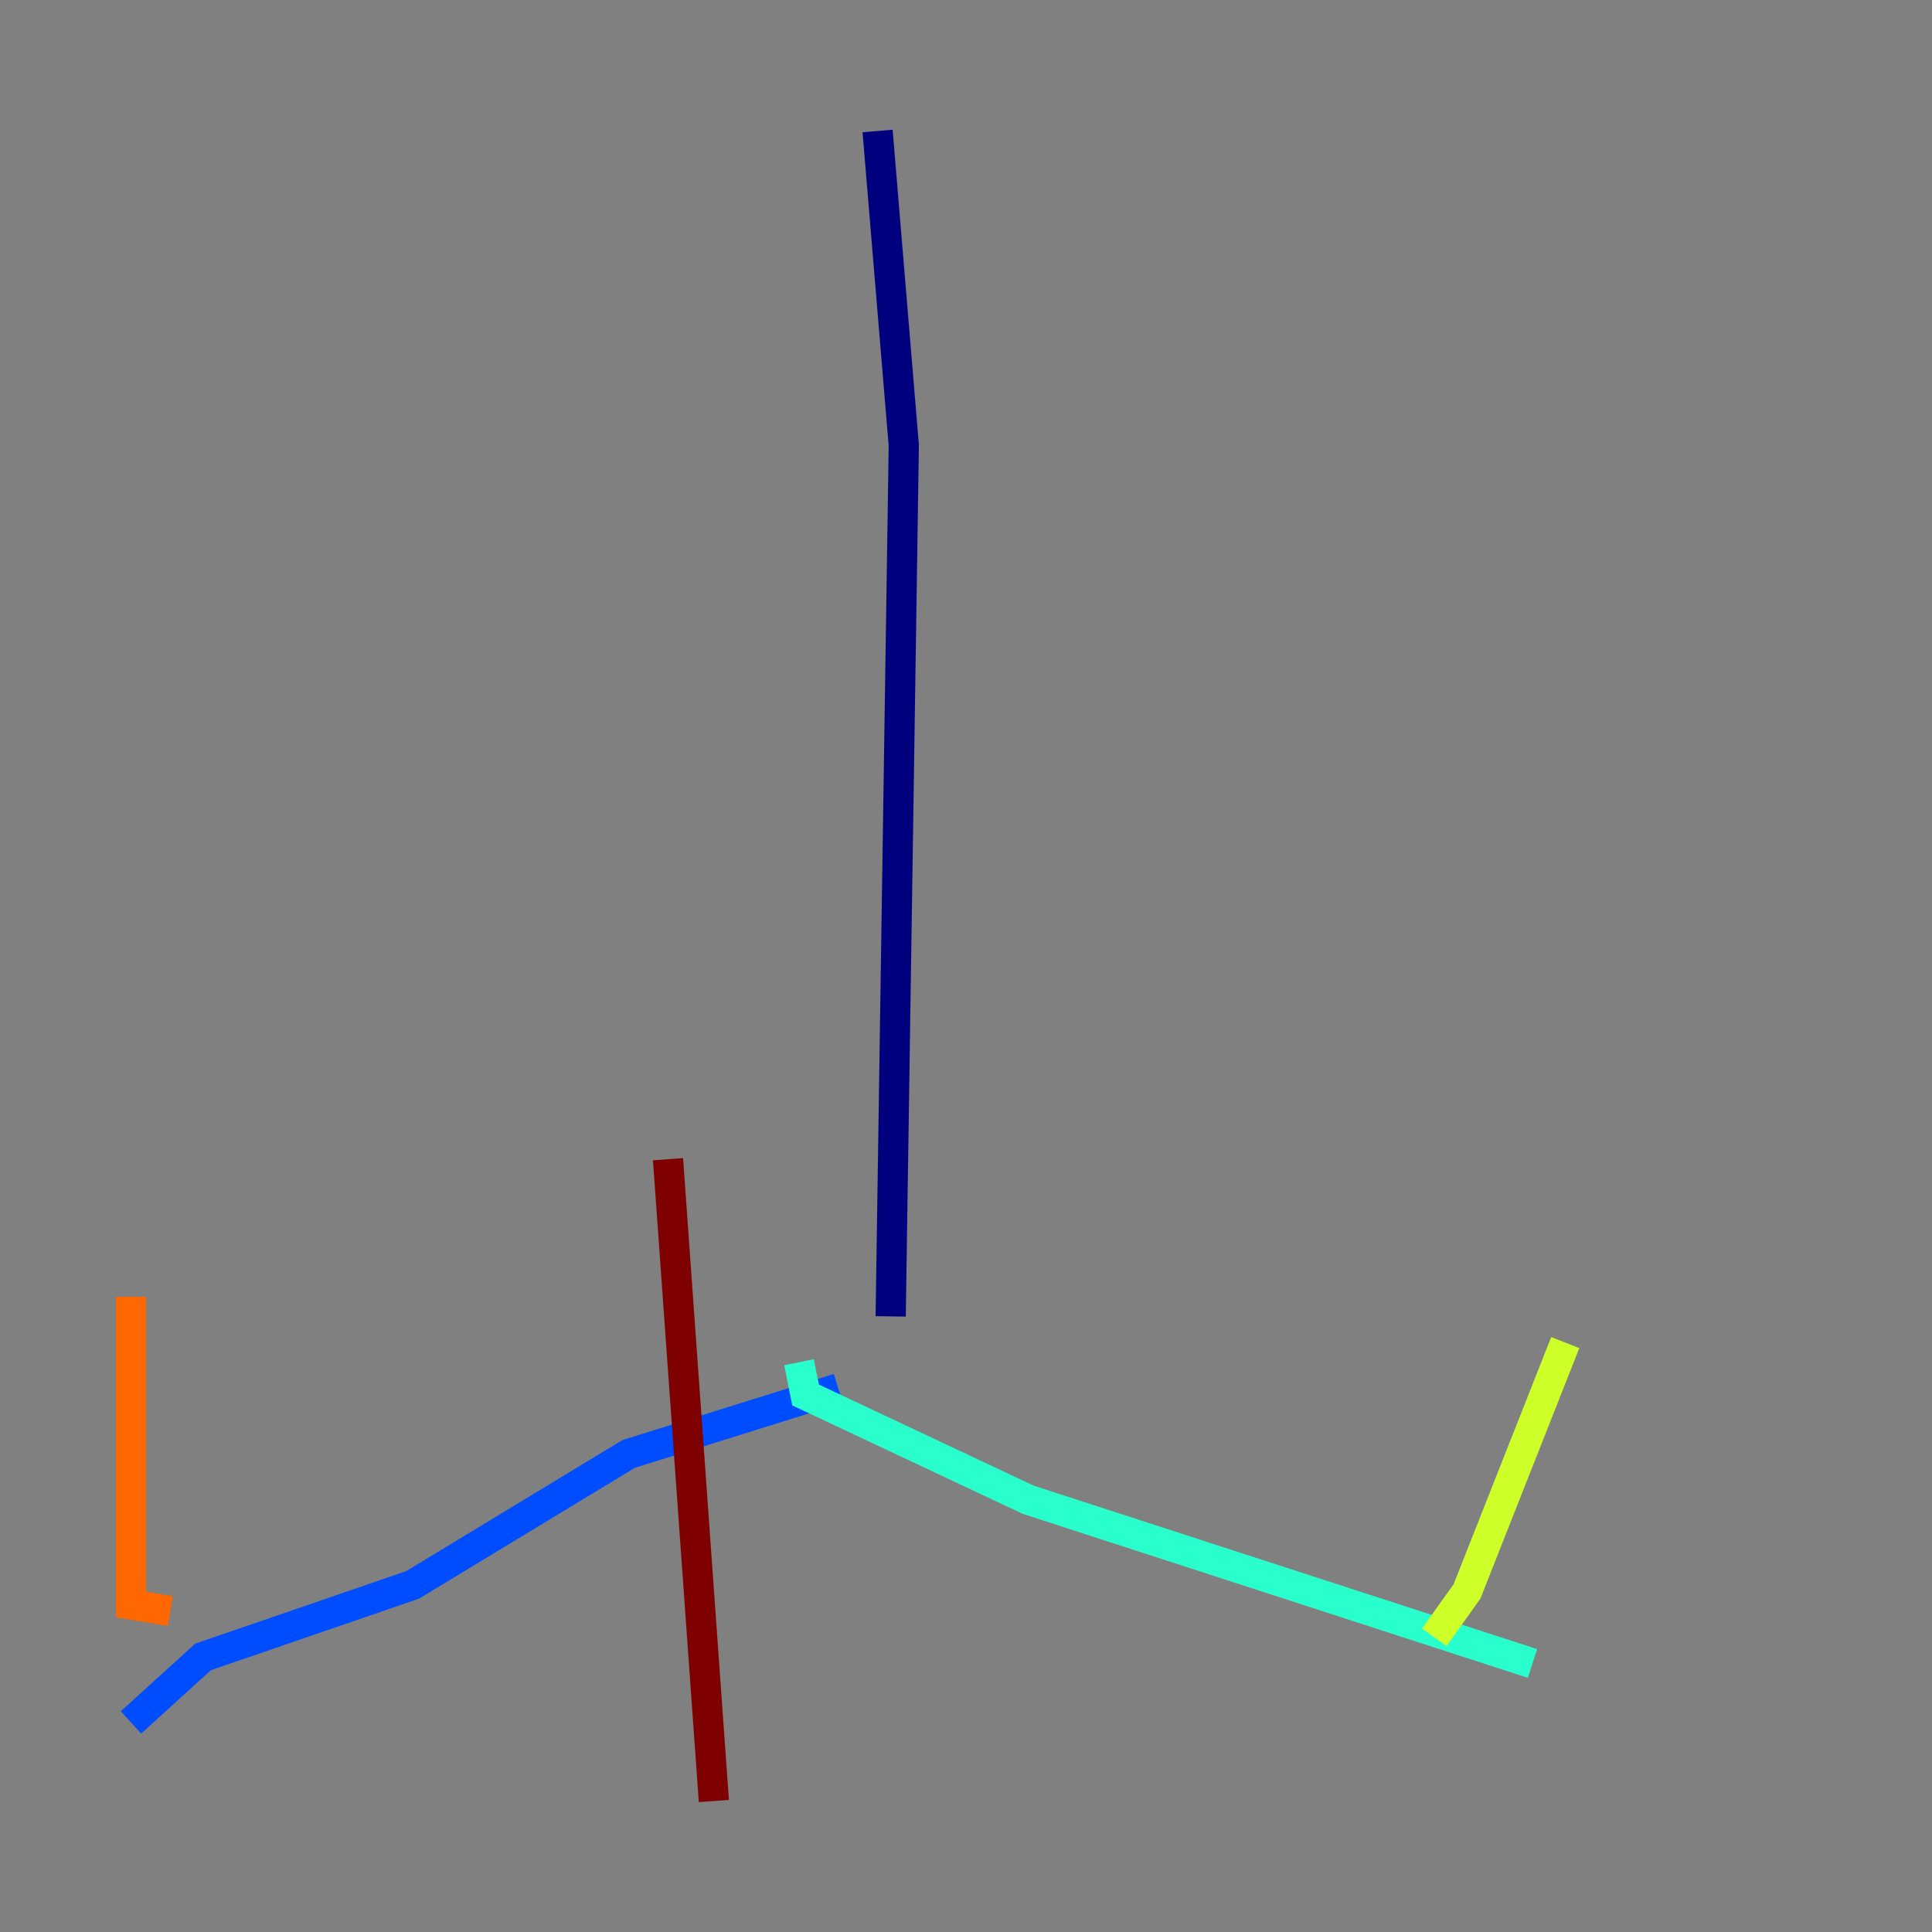 <?xml version="1.0" encoding="utf-8" ?>
<svg baseProfile="tiny" height="128" version="1.2" viewBox="0,0,128,128" width="128" xmlns="http://www.w3.org/2000/svg" xmlns:ev="http://www.w3.org/2001/xml-events" xmlns:xlink="http://www.w3.org/1999/xlink"><rect x="0" y="0" width="128" height="128" fill="#808080" stroke="none"/><defs /><polyline fill="none" points="58.142,8.678 59.878,29.505 59.01,87.214" stroke="#00007f" stroke-width="2" /><polyline fill="none" points="55.539,91.986 41.654,96.325 27.336,105.003 13.451,109.776 8.678,114.115" stroke="#004cff" stroke-width="2" /><polyline fill="none" points="52.936,90.251 53.37,92.42 68.122,99.363 101.532,110.21" stroke="#29ffcd" stroke-width="2" /><polyline fill="none" points="95.024,108.475 97.193,105.437 103.702,88.949" stroke="#cdff29" stroke-width="2" /><polyline fill="none" points="11.281,106.739 8.678,106.305 8.678,85.912" stroke="#ff6700" stroke-width="2" /><polyline fill="none" points="44.258,76.8 47.295,119.322" stroke="#7f0000" stroke-width="2" /></svg>